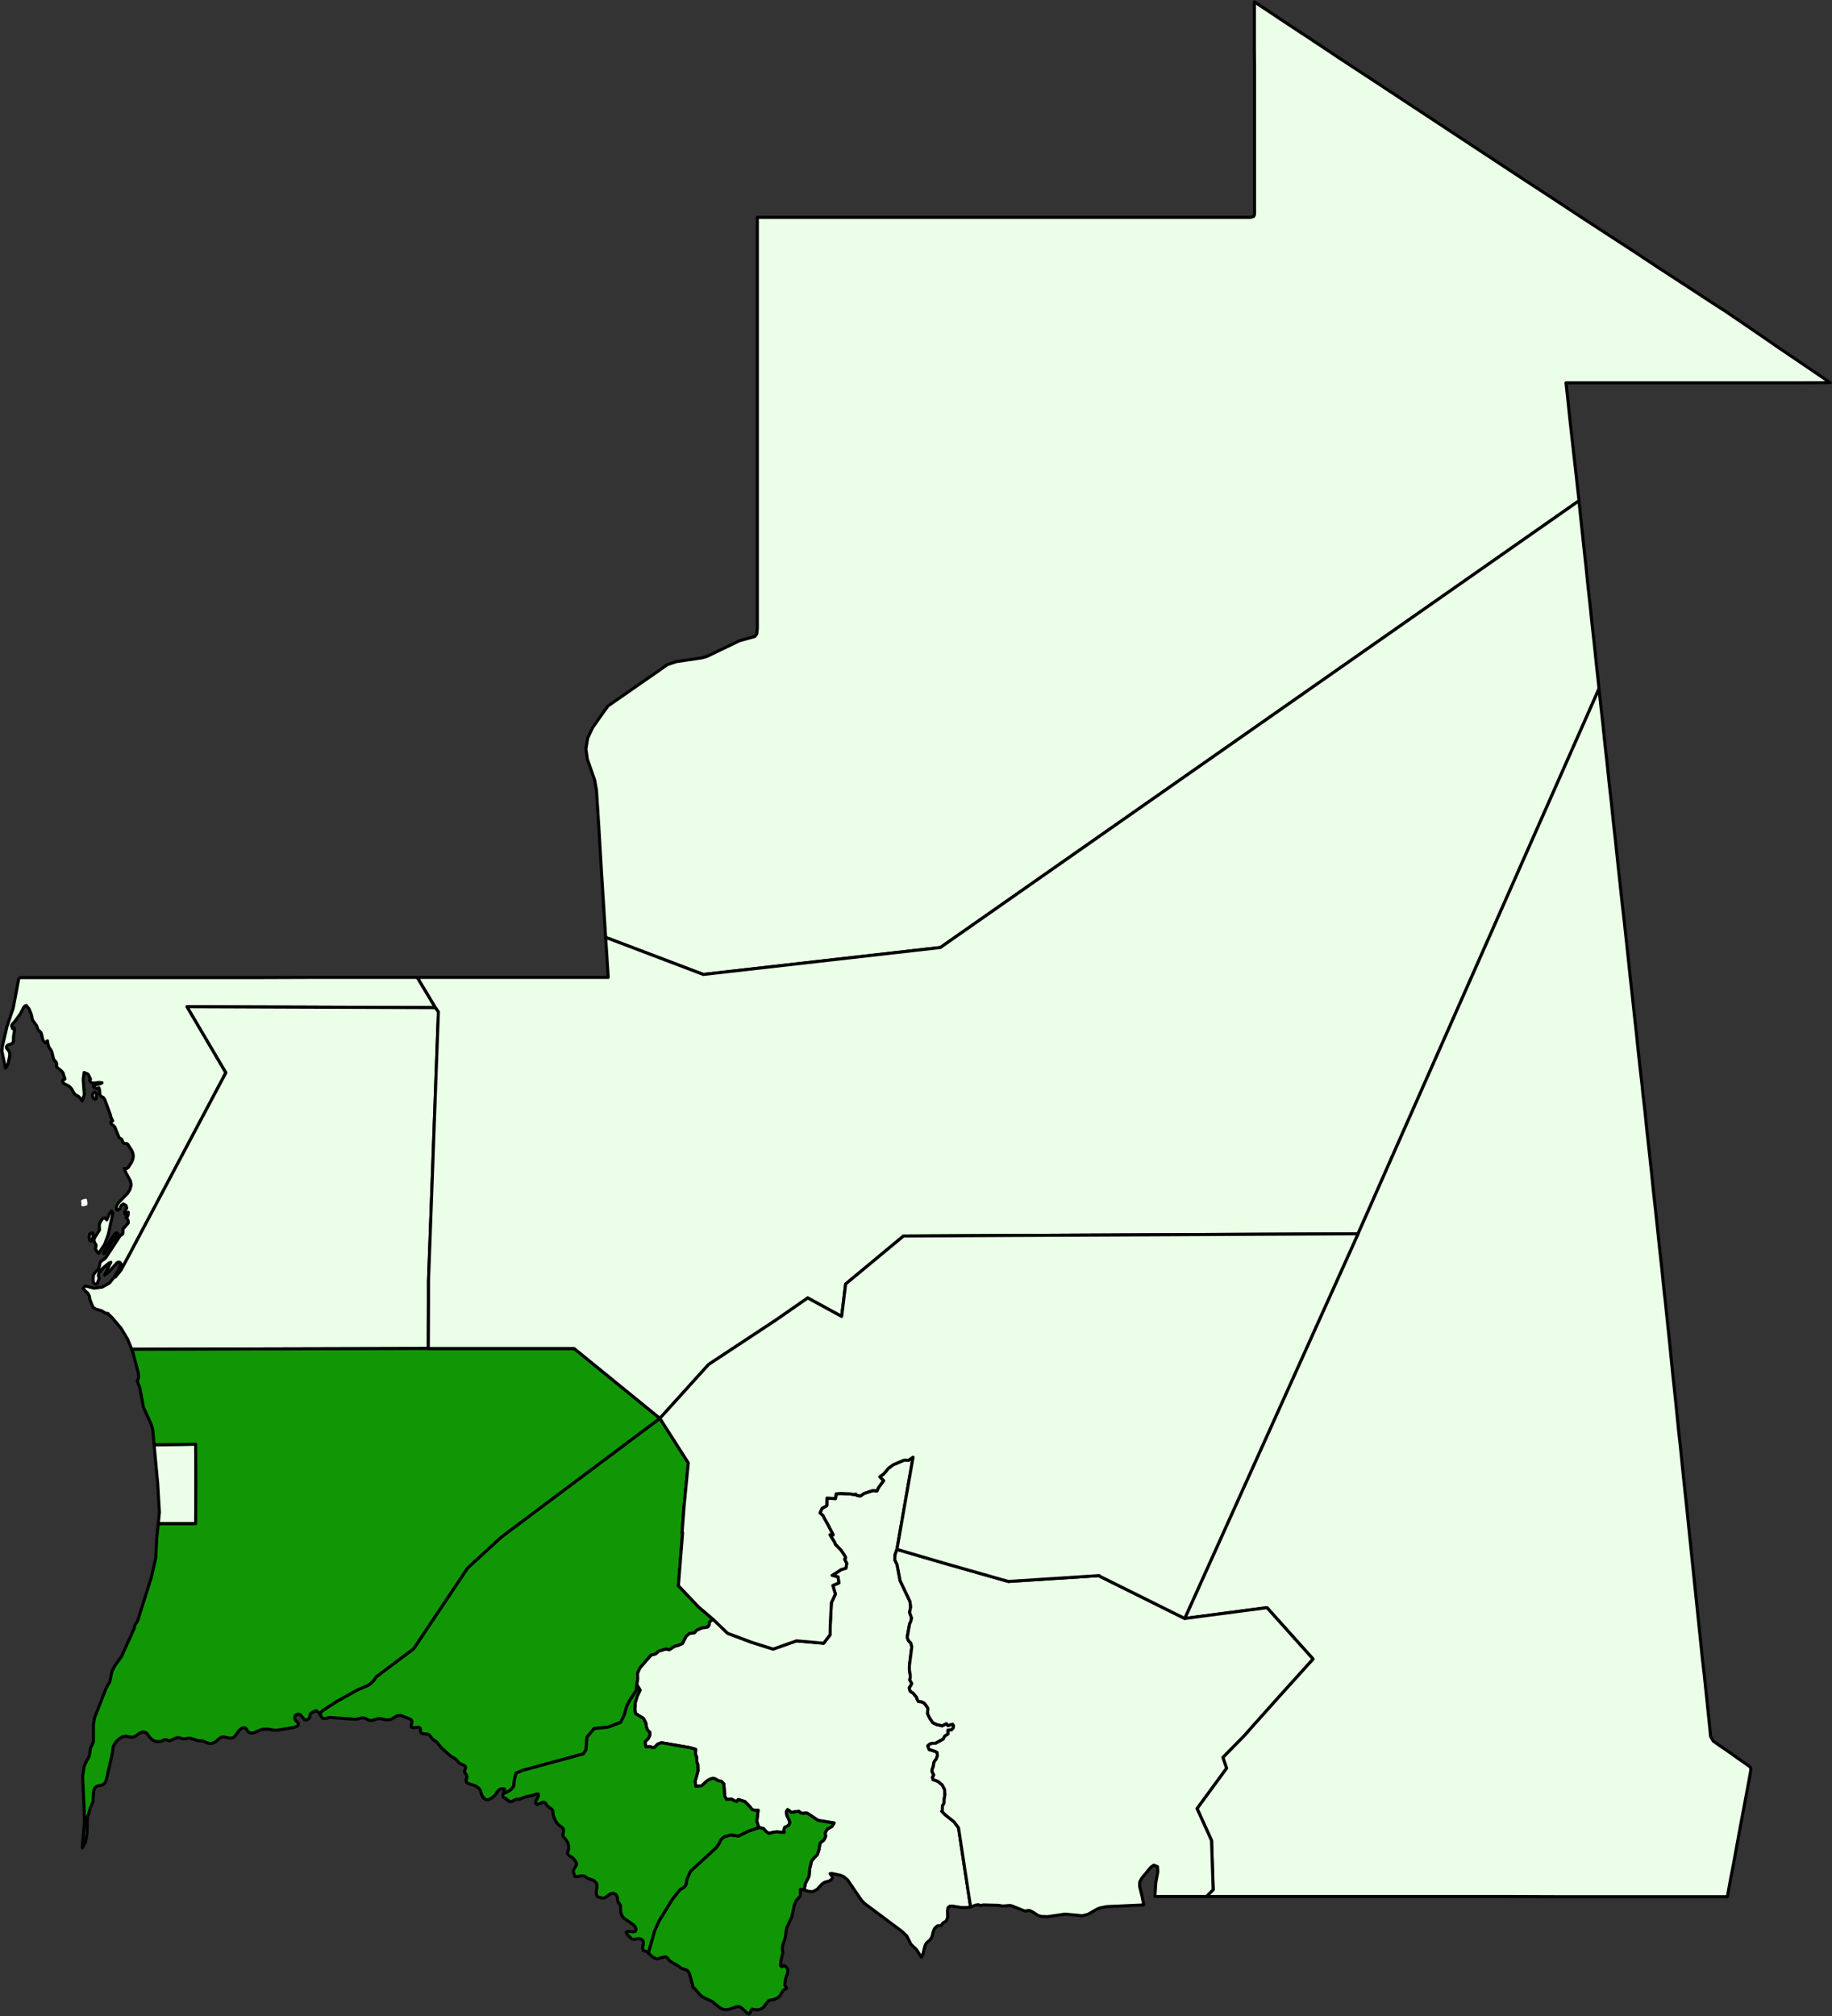 <svg width="1200" height="1320" viewBox="0 0 1200 1320" fill="none" xmlns="http://www.w3.org/2000/svg">
<rect x="0" y="0" width="1200" height="1320" fill="#333333" stroke="none"/>
<g clip-path="url(#clip0_190_51)">
<path d="M56.279 788.399L54.239 788.879L54.359 787.919L54.119 786.479L56.039 785.879L56.279 787.319V788.399Z" fill="#EBFFE8" stroke="white" stroke-width="2" stroke-linecap="round" stroke-linejoin="round"/>
<path d="M1034.28 327.959H1034.16L615.96 620.399L460.68 638.039L399.36 614.759L396.96 613.919H396.72L393.96 570.359L392.4 543.959L390.72 517.559L389.52 510.719L384.72 497.039L383.76 490.319L384.96 483.239L388.2 476.399L396.48 464.639L398.4 462.119L408.12 455.399L420.36 446.879L430.92 439.559L437.04 435.239L443.04 433.199L459.48 430.799L462.96 429.839L484.44 419.519L494.4 416.759L495.72 415.079L496.08 411.359V142.319H505.92H801.12H810.96H819.24L821.16 141.719L821.76 140.399V135.479V133.919V129.719V114.479V104.399V93.119V80.999V55.919V43.799L821.64 32.519V22.319V13.679V6.959V2.759V1.199L840.96 14.039L860.28 26.759L879.6 39.599L899.04 52.319L918.36 65.039L937.68 77.759L957 90.479L976.32 103.199L995.64 115.919L1014.96 128.519L1034.28 141.239L1053.6 153.839L1070.04 164.519L1086.36 175.319L1102.8 185.999L1119.12 196.679L1131 204.359L1147.92 215.879L1164.84 227.519L1181.88 239.039L1198.8 250.559L1177.2 250.679H1112.28H1090.68H1025.76L1026.72 259.319L1028.52 276.479L1029.48 284.999L1030.44 293.519L1031.4 302.159L1033.32 319.199L1034.28 327.959Z" fill="#EBFFE8" stroke="black" stroke-width="2" stroke-linecap="round" stroke-linejoin="round"/>
<path id="3" d="M467.28 1060.44L465.72 1061.16L464.64 1062.36L464.52 1064.16L463.559 1065.36L459.72 1065.96L456.6 1067.28L454.8 1069.2L451.68 1069.56L449.52 1071.36L447 1076.16L444.359 1077.36L442.32 1077.84L440.52 1078.8L439.44 1079.64L438.24 1080.24L437.04 1079.88H435.72L431.4 1081.2L430.44 1082.16L429.359 1083L426.48 1083.72L419.4 1091.88L418.44 1093.68L417.6 1095.84L417.72 1099.56L417.12 1103.04L416.88 1106.76L412.32 1113.6L410.4 1117.56L408.96 1122.84L406.559 1127.76L398.28 1130.88L389.16 1131.84L384.48 1137.48L383.88 1145.64L382.08 1148.4L342.24 1159.2L338.04 1161L336.96 1165.2L336.48 1169.64L334.56 1171.92L331.68 1173.6L329.759 1174.32L330.24 1172.64L330.48 1171.32L329.52 1171.2H328.68L327.72 1171.44L326.88 1171.92L326.16 1172.64L324.48 1175.16L323.76 1175.88L322.2 1177.2L320.64 1178.04L319.8 1178.4H319.08L318.24 1178.28L317.4 1177.68L316.56 1176.96L315.96 1176L315.48 1175.04L314.64 1172.28L314.16 1171.44L313.56 1170.84L312 1169.64L311.16 1169.16L307.32 1167.96L305.64 1167.12L305.28 1165.44L305.88 1163.64L305.76 1162.8L305.4 1161.84L304.44 1160.64L304.2 1159.92L304.44 1159.08L305.04 1157.52L304.92 1156.8L304.32 1156.08L303.48 1155.6L301.56 1154.88L300.72 1154.28L298.92 1152.24L298.32 1151.64L295.08 1149.72L289.2 1144.44L285.96 1140.48L283.68 1138.92L282.96 1138.2L281.28 1136.04L280.44 1135.56L279.36 1135.32L277.08 1135.2L276 1134.72L275.52 1133.88L275.4 1132.08L275.04 1131.36L274.08 1130.88L270.36 1131.24L269.4 1130.76L269.28 1130.04L269.76 1128L269.88 1126.92L269.4 1126.2L268.68 1125.6L262.44 1123.2L260.52 1123.32L259.56 1123.68L257.04 1125.24L256.08 1125.72L255.12 1125.96L254.04 1126.08H252.96L249 1125.24H247.92L243.84 1126.44H242.76L241.68 1126.32L238.92 1125L238.08 1124.76H237.12L233.88 1125.6L232.68 1125.72L216 1124.52L213 1125.24L211.2 1125L210.24 1123.68L209.52 1122.24L211.08 1120.2L220.68 1113.96L234 1106.52L241.56 1103.28L244.56 1100.64L246.6 1097.76L270.96 1079.52L306.24 1026.72L328.2 1006.56L355.559 986.04L432.24 928.68L450.84 957.84L448.079 986.28L446.759 1003.56H447.12L444.359 1038.24L457.559 1052.16L467.28 1060.44Z" fill="#119706" stroke="black" stroke-width="2" stroke-linecap="round" stroke-linejoin="round"/>
<path d="M68.279 820.801H67.919L68.399 819.121L71.759 812.761L75.479 807.481L76.559 807.241L77.399 808.081L76.199 810.001L74.639 811.561L73.439 812.881L71.759 815.881L68.279 820.801ZM60.119 811.921L59.519 812.761L58.799 812.161L58.319 809.881L58.799 807.841L60.239 807.241L60.959 807.361V808.441L60.719 810.481L60.119 811.921ZM73.919 794.281L70.919 808.321L68.519 814.801L64.559 820.681L62.879 818.521L62.519 817.801L62.639 816.961L62.879 816.001V815.041L62.159 813.961L61.439 812.041L62.159 810.121L64.919 805.801L65.159 805.441L65.039 802.321L65.159 801.481L65.999 799.561L67.199 797.881L68.639 797.401L69.959 798.721L71.759 794.521L73.079 792.961L73.919 794.281ZM62.999 719.401L62.399 719.761L61.199 719.281L60.479 717.361L60.959 715.801L61.919 715.201L62.759 715.441L63.239 716.041L62.999 719.401ZM273.359 639.961L285.239 659.761L122.519 659.161L147.959 702.361L84.599 821.761L79.199 831.721L75.599 836.161L74.999 835.921L75.239 835.561L77.519 831.601L78.119 829.561L78.959 828.241L79.199 827.521L78.839 826.801L78.239 826.441L77.639 826.321L77.279 826.801L76.799 826.681L71.399 832.681L68.519 834.961L72.599 826.441L71.159 827.161L67.199 830.521L65.879 832.081L65.159 833.041L64.559 834.241L64.439 835.441L64.919 836.641V837.241L64.079 839.281L63.839 840.241L63.599 840.481L62.999 840.721H62.399L61.799 840.601L61.439 840.241L61.319 840.121V839.761L61.199 839.161L60.959 838.321L61.079 835.801L61.199 834.961L62.159 833.281L64.679 830.641L65.159 828.841L65.519 826.681L66.479 825.601L67.799 824.761L69.239 823.561L78.599 809.281L79.199 808.801L79.799 808.321L80.399 807.841L80.519 806.761L80.639 804.721L80.999 804.001L81.599 803.641L81.839 803.281L83.519 801.361L83.999 800.761V799.681L83.759 798.721L83.279 797.881L82.559 797.161L83.399 796.561L83.879 795.721L83.999 794.761V793.681L82.439 794.521L81.959 795.121L81.599 793.441L83.039 790.921L82.559 789.361L80.759 788.281L79.559 789.121L78.839 790.681L78.599 791.521L76.919 792.481L76.319 792.001L76.199 790.801L76.559 789.361L77.159 788.281L77.759 787.321L83.519 781.441L85.079 778.921L85.919 775.801L85.439 773.281L82.559 768.001L81.359 765.121L82.079 765.241L82.799 765.121L83.399 764.881L83.999 764.401L86.159 761.041L86.999 759.001L87.359 756.961L86.999 755.041L86.399 753.481L83.639 749.161L83.039 748.801L81.599 748.681L80.639 748.201L80.279 747.241L79.919 746.281L79.559 745.801L77.999 744.841L75.239 738.001L74.399 737.041L73.439 736.441L72.839 735.841L72.599 734.761L72.839 734.401L73.439 734.161L73.799 733.921L73.559 733.321L73.319 732.961L72.719 731.641L72.239 729.721L68.639 720.001L67.679 718.561L66.239 717.961L65.399 716.641L65.279 714.001L64.799 712.201L63.239 712.921L61.199 711.601V710.761L65.639 709.561L66.839 708.961L64.919 708.721L61.439 709.201L59.879 708.961L58.559 707.281L59.279 706.561L57.839 703.561L57.239 703.081L55.079 702.241L54.479 706.801L55.199 716.881L53.879 720.841L52.799 719.281L51.599 718.081L49.079 716.521L48.359 715.561L47.039 713.161L46.079 711.961L44.879 711.001L41.879 709.441L41.159 708.721L41.039 707.521L41.519 706.921L42.119 706.801L42.479 706.561L42.359 705.601L41.879 704.761L41.759 704.041L41.279 702.481L40.199 701.161L37.439 699.001L37.079 698.161V696.241L36.719 695.401L35.159 693.601L33.959 688.681L33.359 687.481L32.399 686.281L31.679 684.721L31.319 683.041L31.079 681.481L30.719 681.961L29.999 682.441L29.759 682.921L28.319 681.481L27.839 679.921L27.479 678.241L26.999 676.441L26.399 675.601L25.559 674.881L24.719 673.921L24.359 672.481L23.879 671.401L21.479 668.161L20.999 666.721L20.759 665.281L20.279 663.601L19.079 660.601L17.159 658.321L15.839 659.041L13.319 663.841L9.119 669.601L8.159 670.441L7.559 671.641L8.279 673.561L9.359 672.961L9.479 674.761L8.879 678.601L8.759 681.961L8.279 682.921L7.319 683.521L5.159 684.241L4.319 685.081L4.199 685.921L4.679 686.761L5.639 687.841L6.359 689.521V690.241V691.441L5.399 695.881L4.559 698.161L3.599 699.361L1.199 688.081L1.559 684.961L3.839 675.361L4.559 672.121L8.639 660.121L10.559 650.041L12.239 640.921L13.199 640.081H28.559H39.959H80.639H107.879H138.239H170.759L204.239 639.961H237.839H273.359Z" fill="#EBFFE8" stroke="black" stroke-width="2" stroke-linecap="round" stroke-linejoin="round"/>
<path d="M285.24 659.76L287.16 662.52L280.68 838.68V854.4L280.56 882.96H276.6L86.281 883.44L83.52 876.72L79.201 869.52L73.441 862.8L71.641 861L71.16 860.76L70.8 860.04L70.081 859.92L69.121 859.8L68.281 859.32L66.6 858.24L62.761 857.16L61.2 856.2L60.48 855L58.8 850.56L58.56 848.76L57.48 846.72L55.681 845.16L54.48 843.6L55.8 841.92L61.56 843.48L66.96 842.76L71.76 840L75.001 835.92L75.6 836.16L79.201 831.72L84.6 821.76L147.96 702.36L122.52 659.16L285.24 659.76Z" fill="#EBFFE8" stroke="black" stroke-width="2" stroke-linecap="round" stroke-linejoin="round"/>
<path id="1" d="M103.68 997.682L104.4 990.122L103.32 971.522L100.92 945.842L101.88 945.962L128.16 945.602L128.28 969.122L128.16 997.682H103.68Z" fill="#EBFFE8" stroke="black" stroke-width="2" stroke-linecap="round" stroke-linejoin="round"/>
<path id="2" d="M432.241 928.681L355.561 986.041L328.201 1006.56L306.241 1026.72L270.961 1079.52L246.601 1097.76L244.561 1100.64L241.561 1103.28L234.001 1106.52L220.681 1113.96L211.081 1120.2L209.521 1122.24L209.401 1122L208.081 1120.68L207.001 1120.08L204.841 1121.04L203.881 1121.64L203.161 1122.6L202.921 1124.04L202.681 1124.64L202.201 1125.36L201.601 1125.72L200.881 1126.08L200.161 1126.2L199.441 1125.96L198.481 1124.88L197.641 1123.8L196.801 1122.72L195.361 1122.36L194.041 1122.72L193.201 1123.68L192.961 1125L193.561 1126.44L195.121 1128L195.481 1128.6L195.361 1129.32L195.001 1129.92L194.401 1130.4L192.241 1131.12L181.801 1132.8L180.241 1132.92L175.561 1132.2H172.441L170.881 1132.56L166.801 1134.36L165.481 1134.72H164.041L162.841 1134.12L162.121 1133.28L161.521 1132.2L160.681 1131.36L159.121 1131.24L157.801 1131.96L156.601 1133.04L154.201 1136.4L153.241 1137.36L152.041 1137.96L150.601 1138.08L146.401 1137.24L144.961 1137.48L143.761 1138.2L141.601 1140.12L140.281 1140.96L138.841 1141.44L137.401 1141.56L135.841 1141.2L133.561 1140.12L132.721 1139.88L129.481 1139.64L125.041 1138.2L123.481 1138.08L121.081 1138.56H120.241L116.881 1137.72L115.561 1137.84L111.601 1139.64L110.881 1139.76L110.281 1139.64L109.081 1139.16L108.241 1139.04L107.521 1139.16L106.801 1139.52L106.081 1140L103.801 1140.36L101.521 1140.12L99.601 1139.04L97.921 1137.36L96.721 1135.56L96.001 1134.84L95.161 1134.24L93.841 1134L92.761 1134.24L91.561 1134.72L88.681 1136.76L87.721 1137.24L86.641 1137.48L85.561 1137.36L82.321 1136.76L80.041 1137.24L78.001 1138.56L76.201 1140.24L74.881 1142.16L74.041 1144.08L73.561 1148.16L69.601 1165.44L69.121 1166.64L68.521 1167.6L67.081 1168.68L63.481 1169.52L62.041 1170.72L61.321 1172.76L60.841 1179.72L59.161 1183.8L57.841 1188.24L57.241 1189.44L57.001 1200.48L56.041 1206.12L53.881 1209.96L55.321 1192.8L55.081 1183.8L54.121 1163.28L55.081 1156.68L55.801 1154.88L58.561 1149.6L59.281 1144.56L60.121 1143L61.201 1140.36V1129.32L61.921 1124.88L69.721 1104.84L71.881 1101.36L73.321 1094.4L75.001 1091.04L79.681 1084.44L87.961 1066.08L88.561 1063.56L90.001 1061.76L99.121 1032.84L102.001 1020.24L102.721 1006.56L103.681 997.681H128.161L128.281 969.121L128.161 945.601L101.881 945.961L100.921 945.841L100.081 936.241L99.001 932.521L93.961 921.361L91.561 908.521L89.881 904.321L90.841 901.921L90.601 899.041L86.881 884.761L86.281 883.441L276.601 882.961H280.561H376.081L432.241 928.681Z" fill="#119706" stroke="black" stroke-width="2" stroke-linecap="round" stroke-linejoin="round"/>
<path d="M587.521 1014.48L586.321 1017.84L586.081 1021.2L587.641 1024.56L589.561 1034.88L596.041 1048.56L596.521 1052.16L595.801 1055.76L597.121 1059.48L596.641 1061.52L595.801 1063.32L594.241 1072.08L595.081 1074.24L596.641 1075.8L597.241 1078.32L595.681 1090.68V1093.56L596.161 1096.32L596.281 1098.12L595.921 1099.92L597.241 1102.32L596.521 1103.76L595.561 1105.08L596.161 1107.36L598.201 1108.68L600.361 1111.32L600.841 1112.76L601.561 1114.08L603.361 1114.2L605.281 1115.04L606.721 1116.84L607.801 1118.52L607.561 1122L609.001 1125L611.041 1128L613.921 1129.32L615.481 1129.56L617.041 1130.04L619.921 1128.6L621.001 1129.92L622.561 1129.32L624.001 1128.96L624.601 1129.92L624.481 1131.24L623.281 1132.68L621.001 1132.8V1135.32L618.721 1136.88L617.881 1138.68L612.841 1141.44H610.801L609.121 1141.92L607.681 1143.12L608.641 1145.52L612.601 1146.72L613.801 1147.44L614.041 1149.6L613.201 1151.88L612.361 1152.84L611.761 1153.92L611.281 1156.8L610.681 1158.24L610.441 1159.8L611.641 1162.2L610.801 1163.64L611.161 1165.2L614.401 1166.4L617.161 1168.68L618.721 1171.68L618.961 1175.04L618.481 1177.92L618.361 1180.68L617.281 1182.48V1185.24L616.921 1185.96L618.841 1188L624.961 1192.92L627.841 1196.76L635.761 1248.6H635.521L633.601 1248.96H629.521L623.641 1248L622.081 1248.12L621.001 1249.08L620.641 1251L620.761 1255.2L620.041 1257.36L619.201 1258.2L617.641 1259.04L616.561 1260.72L615.721 1260.84H614.761L613.681 1261.2L612.121 1262.76L611.401 1264.44L610.441 1268.16L609.361 1269.96L606.721 1272.36L605.881 1274.04L604.441 1279.8L603.481 1281.48L600.361 1276.56L596.641 1272.96L594.001 1267.68L590.761 1264.56L566.161 1246.2L564.241 1244.16L555.241 1230.96L552.721 1228.8L550.441 1227.84L544.921 1226.64L544.081 1226.76H543.721L543.961 1227.24L544.201 1227.6L544.441 1227.84L544.921 1228.08L545.161 1228.56V1229.04V1229.64L544.921 1230.12L544.081 1231.08L542.881 1231.68L540.241 1232.4L538.681 1233.36L535.201 1237.08L532.321 1238.64L529.681 1238.4L527.161 1237.56L526.681 1237.44L527.521 1233.24L529.921 1228.56L530.401 1223.4L531.601 1218.36L535.441 1214.16L536.281 1211.64L536.761 1209.12L536.881 1207.68L537.481 1206.48L539.641 1204.8L540.841 1202.28L540.601 1201.32L540.481 1200.24L541.201 1198.68L542.281 1197.36L544.801 1196.04L546.361 1193.64L535.921 1191.96L529.081 1187.4L527.641 1187.04L526.201 1187.4L524.521 1187.04L523.201 1185.96L518.161 1186.68L517.081 1185.6L515.881 1184.88L515.041 1186.44L515.521 1188.84L516.601 1191L517.441 1193.28L516.721 1194.96L515.401 1195.92L514.081 1196.4L513.481 1198.08L513.721 1199.76H511.681L509.041 1199.4L506.281 1199.76L503.761 1200.48L501.961 1199.4L500.041 1197.24L497.041 1196.64L495.721 1192.56L496.561 1185.24L494.401 1185.36L492.481 1184.76L491.401 1183.2L487.921 1179.6L483.601 1178.28L482.881 1179L482.521 1179.6L480.841 1179L479.281 1178.04L475.801 1178.16L474.721 1176.12L474.121 1168.08L472.561 1166.4L470.281 1165.92L468.721 1164.84L467.041 1164.36L465.121 1164.96L463.321 1165.92L459.601 1169.28L455.761 1169.64L455.281 1166.52L457.201 1159.56L457.081 1155.36L456.481 1153.8L456.241 1150.32L455.521 1148.64L455.641 1145.4L451.921 1144.32L433.321 1141.08L430.921 1141.92L428.761 1144.08L427.321 1144.32L426.121 1143.72H424.441L423.121 1143.84L422.641 1141.92V1140.24L424.561 1138.44L425.641 1136.16V1134.24L424.201 1132.92L423.361 1130.64L423.001 1128.12L421.441 1125.12L418.561 1123.44L416.281 1121.88L415.801 1119.48L416.041 1114.92L417.361 1110.6L419.281 1106.64L417.121 1103.04L417.721 1099.56L417.601 1095.84L418.441 1093.68L419.401 1091.88L426.481 1083.72L429.361 1083L430.441 1082.16L431.401 1081.2L435.721 1079.88H437.041L438.241 1080.24L439.441 1079.64L440.521 1078.8L442.321 1077.84L444.361 1077.36L447.001 1076.16L449.521 1071.36L451.681 1069.56L454.801 1069.2L456.601 1067.28L459.721 1065.96L463.561 1065.36L464.521 1064.16L464.641 1062.36L465.721 1061.16L467.281 1060.44L476.641 1069.44L492.361 1075.32L506.401 1079.76L521.761 1074.36L539.521 1075.92L543.721 1070.4L543.841 1063.68L544.561 1049.4L547.201 1043.76L545.521 1038.12L549.481 1036.44L548.881 1032.48L545.041 1031.52L547.921 1029.72L551.041 1027.68L554.041 1026.84L554.641 1023.72L553.201 1020.96L553.801 1020.24L553.681 1019.4L552.721 1017.72L550.921 1015.08L547.201 1011.24L546.721 1009.92L543.601 1004.88L545.761 1005L542.041 997.921L539.641 993.601L539.161 992.521L537.121 990.601L538.441 987.601L541.561 985.921L541.681 980.881L547.201 981.241L547.681 978.121L550.561 977.881L556.801 978.121L559.561 978.601L560.521 978.241L561.361 979.201L563.641 979.441L566.161 977.761L571.801 975.961L574.441 976.201L575.401 974.041L578.761 969.481L576.241 966.961L578.881 965.041L582.001 961.321L585.121 959.041L592.201 956.041L595.081 956.161L598.081 954.121L587.521 1014.48Z" fill="#EBFFE8"  stroke="black" stroke-width="2" stroke-linecap="round" stroke-linejoin="round"/>
<path id="5"  d="M526.68 1237.44L524.28 1237.08V1240.56L524.04 1241.64L521.52 1244.4L520.2 1247.64L518.76 1254.84L515.4 1261.92L515.04 1263.6L514.44 1268.4L512.64 1273.8L512.4 1275.96L512.52 1276.92L512.76 1278.24L512.64 1279.32L511.56 1283.4L511.32 1286.52L511.2 1287L512.16 1287.72L512.76 1287.48L513.24 1287H513.84L515.04 1287.96L515.76 1289.04L516 1290.48L515.76 1292.4L515.04 1293.96L514.56 1295.76L514.08 1299.36L514.2 1299.96L514.44 1300.44L515.16 1301.4V1302L514.56 1302.36L513.84 1302.6L513.48 1302.72L513.12 1303.2L512.64 1303.8L512.16 1304.4L511.8 1305.36L510.96 1306.68L509.52 1308L507.72 1308.96L503.76 1309.8L502.44 1311L500.16 1314.24L498.36 1315.44L496.44 1315.92H494.52L492.72 1315.44L492 1316.04L491.52 1317.6L490.68 1318.8L489.6 1318.2L485.52 1314.48L483.96 1313.76L481.92 1314.12L477.72 1315.56L475.56 1315.92L473.4 1315.56L471.72 1314.72L466.32 1310.4L460.2 1307.52L458.52 1306.08L455.16 1302.12L453.84 1301.28V1300.2L451.56 1292.16L451.08 1291.2L450.24 1290.24L449.16 1289.64L446.88 1289.04L445.8 1288.44L444.12 1287.12L438.72 1284L437.52 1282.32L436.68 1281.6L435.84 1281.24L434.28 1281.48L431.16 1282.44L430.08 1282.56L427.56 1281.48L424.68 1278.72L428.64 1264.56L431.64 1257.84L440.16 1243.92L445.44 1237.2L447.6 1236L449.28 1234.32L450 1230.36L452.28 1225.2L468.96 1209.96L471 1207.08L472.2 1204.56L474.36 1202.64L478.8 1201.44L483.72 1202.16L490.32 1198.92L497.04 1196.64L500.04 1197.24L501.96 1199.4L503.76 1200.48L506.28 1199.76L509.04 1199.4L511.68 1199.76H513.72L513.48 1198.08L514.08 1196.4L515.4 1195.92L516.72 1194.96L517.44 1193.28L516.6 1191L515.52 1188.84L515.04 1186.44L515.88 1184.88L517.08 1185.6L518.16 1186.68L523.2 1185.96L524.52 1187.04L526.2 1187.4L527.64 1187.04L529.08 1187.4L535.92 1191.96L546.36 1193.64L544.8 1196.04L542.28 1197.36L541.2 1198.68L540.48 1200.24L540.6 1201.32L540.84 1202.28L539.64 1204.8L537.48 1206.48L536.88 1207.68L536.76 1209.12L536.28 1211.64L535.44 1214.16L531.6 1218.36L530.4 1223.4L529.92 1228.56L527.52 1233.24L526.68 1237.44Z" fill="#119706" stroke="black" stroke-width="2" stroke-linecap="round" stroke-linejoin="round"/>
<path id="4" d="M497.039 1196.64L490.319 1198.92L483.719 1202.16L478.799 1201.44L474.359 1202.64L472.199 1204.56L470.999 1207.08L468.959 1209.96L452.279 1225.2L449.999 1230.36L449.279 1234.32L447.599 1236L445.439 1237.2L440.159 1243.92L431.639 1257.84L428.639 1264.56L424.679 1278.72L423.839 1277.88L421.439 1277.16L421.319 1276.8L420.959 1275.96V1275.12L421.439 1272.6V1271.76L421.199 1270.92L420.719 1270.2L419.759 1269.6L418.799 1269.36H417.719L415.679 1269.84L414.719 1269.72L413.879 1269.48L413.039 1268.76L410.759 1266.48L410.159 1265.28L411.239 1264.56L414.479 1264.92L416.159 1264.56L416.639 1263.24L416.039 1261.56L414.839 1260.24L408.959 1256.16L407.759 1254.96L407.039 1253.4L406.559 1251.72V1248.36L406.439 1247.52L405.959 1246.8L404.999 1245.48L404.639 1244.76L404.279 1242L403.919 1241.16L403.319 1240.32L401.759 1239.6L400.319 1239.84L398.879 1240.68L397.559 1241.64L396.119 1242.6L394.679 1242.84L391.679 1242L391.079 1241.64L390.839 1240.68L390.599 1239.84V1238.88L391.079 1235.04L390.959 1233.72L390.239 1232.52L389.159 1231.44L387.959 1230.84L385.679 1230.12L384.959 1229.88L383.159 1228.56L382.439 1228.32L380.999 1228.2L378.119 1228.68L376.679 1228.8L375.719 1226.28L375.599 1225.32L375.719 1224.48L376.079 1223.64L377.519 1221.36L377.639 1220.64L377.519 1219.8L377.159 1218.96L376.079 1217.4L375.359 1216.68L374.639 1216.08L373.079 1215.12L372.479 1214.64L371.879 1213.92L371.759 1213.08L371.999 1212.24L372.359 1211.28L372.599 1210.44L372.479 1208.52L371.999 1206.72L371.159 1205.16L369.479 1203.12L368.999 1202.52L368.759 1201.8V1200.96L369.119 1199.28L369.239 1198.44L368.999 1197.6L368.399 1196.76L365.999 1194.84L365.159 1194L364.439 1193.04L363.719 1191.96L362.399 1188.6L362.279 1187.76L362.159 1185.96L361.919 1185.24L361.319 1184.52L358.679 1182.6L358.199 1182L357.359 1180.68L356.879 1180.2L355.439 1180.08L351.839 1181.52L350.879 1180.8L350.999 1179.24L352.679 1176.12L352.559 1174.68L351.839 1174.56L351.359 1174.68L350.759 1174.8L349.439 1175.4L344.279 1176.48L341.279 1177.68L340.559 1177.92L340.199 1178.04H338.399L337.799 1178.16L335.159 1179.6L334.559 1179.72L333.839 1179.6L333.599 1179.48L332.999 1178.88L332.759 1178.76L332.159 1178.52L331.919 1178.4L331.799 1178.28L331.559 1177.92V1177.68L331.079 1177.44L329.999 1176.96L329.639 1176.72L329.279 1175.64L329.759 1174.32L331.679 1173.6L334.559 1171.92L336.479 1169.64L336.959 1165.2L338.039 1161L342.239 1159.2L382.079 1148.4L383.879 1145.64L384.479 1137.48L389.159 1131.84L398.279 1130.88L406.559 1127.76L408.959 1122.84L410.399 1117.56L412.319 1113.6L416.879 1106.76L417.119 1103.04L419.279 1106.64L417.359 1110.6L416.039 1114.92L415.799 1119.48L416.279 1121.88L418.559 1123.44L421.439 1125.12L422.999 1128.12L423.359 1130.64L424.199 1132.92L425.639 1134.24V1136.16L424.559 1138.44L422.639 1140.24V1141.92L423.119 1143.84L424.439 1143.72H426.119L427.319 1144.32L428.759 1144.08L430.919 1141.92L433.319 1141.08L451.919 1144.32L455.639 1145.4L455.519 1148.64L456.239 1150.32L456.479 1153.8L457.079 1155.36L457.199 1159.56L455.279 1166.52L455.759 1169.64L459.599 1169.28L463.319 1165.92L465.119 1164.96L467.039 1164.36L468.719 1164.84L470.279 1165.92L472.559 1166.4L474.119 1168.08L474.719 1176.12L475.799 1178.16L479.279 1178.04L480.839 1179L482.519 1179.6L482.879 1179L483.599 1178.28L487.919 1179.6L491.399 1183.2L492.479 1184.76L494.399 1185.36L496.559 1185.24L495.719 1192.56L497.039 1196.64Z" fill="#119706" stroke="black" stroke-width="2" stroke-linecap="round" stroke-linejoin="round"/>
<path d="M1047.36 450.961L1046.64 452.641L890.879 804.841L889.559 807.841L593.999 809.281H591.839L553.919 840.721L551.759 858.241L551.279 861.961L529.079 849.841L508.199 864.361L464.159 893.401L452.879 905.881L432.239 928.681L376.079 882.961H280.559L280.679 854.401V838.681L287.159 662.521L285.239 659.761L273.359 639.961H300.719H327.839H350.879H380.039H384.119H398.399L397.319 623.041L396.719 613.921H396.959L399.359 614.761L460.679 638.041L615.959 620.401L1034.16 327.961H1034.28L1035 335.161L1036.56 349.801L1038.12 364.321L1038.84 370.921L1040.16 383.761L1041.6 396.721L1042.92 409.561L1044.36 422.401L1045.68 435.241L1047.12 448.081L1047.36 450.961Z" fill="#EBFFE8" stroke="black" stroke-width="2" stroke-linecap="round" stroke-linejoin="round"/>
<path d="M790.319 1241.76L790.559 1241.52L791.039 1240.92L794.639 1237.32L793.559 1205.04L784.079 1184.16L803.399 1157.76L800.999 1150.68L815.039 1136.4L821.279 1129.32L837.719 1110.96L860.039 1086.24L843.359 1067.64L829.919 1052.64L776.039 1059.72L776.279 1059.12L889.559 807.841L890.879 804.841L1046.64 452.641L1047.36 450.961L1048.44 460.921L1049.88 473.761L1051.2 486.601L1052.64 499.321L1053.96 512.161L1055.4 524.881L1056.72 537.601L1058.16 550.321L1059.48 563.161L1062.24 588.601L1063.68 601.201L1066.44 626.641L1067.76 639.241L1069.2 651.961L1070.52 664.561L1071.96 677.281L1072.56 683.401L1074 696.841L1075.56 710.281L1076.16 716.401L1077.48 727.681L1078.8 740.761L1080.24 753.721L1081.68 766.801L1083 779.761L1084.44 792.721L1087.2 818.761L1088.64 831.721L1090.08 846.001L1090.8 852.001L1091.4 858.001L1093.68 879.721L1094.64 889.321L1095.6 898.921L1097.64 918.001L1098.6 927.601L1099.56 937.201L1100.64 946.681L1101.6 956.281L1102.56 965.761L1104.6 984.841L1105.56 994.081L1106.52 1003.44L1107.48 1012.68L1108.44 1021.92L1109.4 1031.16L1111.32 1049.64L1112.28 1058.88L1113.24 1068.12L1115.16 1086.6L1116.24 1095.84L1117.2 1105.08L1118.16 1114.2L1119.12 1123.44L1120.08 1132.68L1120.44 1136.76L1121.28 1138.44L1122.24 1140L1126.08 1142.76L1129.68 1145.16L1134 1148.16L1137.84 1150.92L1141.8 1153.68L1145.76 1156.44L1146.72 1157.4L1146.84 1158.72L1146.36 1161.72L1144.56 1171.44L1142.76 1181.04L1140.96 1190.64L1139.16 1200.24L1137.36 1210.08L1135.56 1220.04L1133.64 1229.88L1131.6 1241.16L1131.48 1241.64V1241.88L1131.36 1242H1131.24L1131 1241.88H1115.64H1102.56H1089.72H1082.64H1075.08H1048.08H1017.84L985.559 1241.76H968.999H952.199H886.559H856.319H842.399H829.319H820.919H799.319H790.319Z" fill="#EBFFE8" stroke="black" stroke-width="2" stroke-linecap="round" stroke-linejoin="round"/>
<path d="M776.04 1059.72L829.92 1052.64L843.36 1067.64L860.04 1086.24L837.72 1110.96L821.28 1129.32L815.04 1136.4L801 1150.68L803.4 1157.76L784.08 1184.16L793.56 1205.04L794.64 1237.32L791.04 1240.92L790.56 1241.52L790.32 1241.76H788.76H756.48L757.08 1232.52L758.4 1225.56L758.16 1222.2L755.76 1221.24L753.96 1222.44L747.96 1229.64L746.52 1232.28V1235.28L748.08 1241.64L749.16 1247.28L724.92 1248.36L720.24 1249.32L718.32 1250.16L712.68 1253.4L708.96 1254.36L697.68 1253.28L686.28 1254.96L682.32 1254.84L680.04 1254.24L676.56 1251.96L674.52 1251L673.8 1250.88L672 1251.24H671.16L662.76 1247.88L661.44 1247.64L656.76 1248L654 1247.52L644.04 1247.28L642.6 1247.64L640.68 1247.16L639.12 1247.4L635.76 1248.6L627.84 1196.76L624.96 1192.92L618.84 1188L616.92 1185.96L617.28 1185.24V1182.48L618.36 1180.68L618.48 1177.92L618.96 1175.04L618.72 1171.68L617.16 1168.68L614.4 1166.4L611.16 1165.2L610.8 1163.64L611.64 1162.2L610.44 1159.8L610.68 1158.24L611.28 1156.8L611.76 1153.92L612.36 1152.84L613.2 1151.88L614.04 1149.6L613.8 1147.44L612.6 1146.72L608.64 1145.52L607.68 1143.12L609.12 1141.92L610.8 1141.44H612.84L617.88 1138.68L618.72 1136.88L621 1135.32V1132.8L623.28 1132.68L624.48 1131.24L624.6 1129.92L624 1128.96L622.56 1129.32L621 1129.92L619.92 1128.6L617.04 1130.04L615.48 1129.56L613.92 1129.32L611.04 1128L609 1125L607.56 1122L607.8 1118.52L606.72 1116.84L605.28 1115.04L603.36 1114.2L601.56 1114.08L600.84 1112.76L600.36 1111.32L598.2 1108.68L596.16 1107.36L595.56 1105.08L596.52 1103.76L597.24 1102.32L595.92 1099.92L596.28 1098.12L596.16 1096.32L595.68 1093.56V1090.68L597.24 1078.32L596.64 1075.8L595.08 1074.24L594.24 1072.08L595.8 1063.32L596.64 1061.52L597.12 1059.48L595.8 1055.76L596.52 1052.16L596.04 1048.56L589.56 1034.88L587.64 1024.56L586.08 1021.2L586.32 1017.84L587.52 1014.48L618.72 1023.6L660.48 1035.48L720 1031.64L720.72 1032.24L776.04 1059.72Z" fill="#EBFFE8" stroke="black" stroke-width="2" stroke-linecap="round" stroke-linejoin="round"/>
<path d="M776.04 1059.72L720.72 1032.24L720 1031.64L660.48 1035.48L618.72 1023.6L587.52 1014.48L598.08 954.12L595.08 956.16L592.2 956.04L585.12 959.04L582 961.32L578.88 965.04L576.24 966.96L578.76 969.48L575.4 974.04L574.44 976.2L571.8 975.96L566.16 977.76L563.64 979.44L561.36 979.2L560.52 978.24L559.56 978.6L556.8 978.12L550.56 977.88L547.68 978.12L547.2 981.24L541.68 980.88L541.56 985.92L538.44 987.6L537.12 990.6L539.16 992.52L539.64 993.6L542.04 997.92L545.76 1005L543.6 1004.88L546.72 1009.92L547.2 1011.24L550.92 1015.08L552.72 1017.72L553.68 1019.4L553.8 1020.24L553.2 1020.96L554.64 1023.72L554.04 1026.84L551.04 1027.68L547.92 1029.72L545.04 1031.52L548.88 1032.48L549.48 1036.44L545.52 1038.12L547.2 1043.76L544.56 1049.4L543.84 1063.68L543.72 1070.4L539.52 1075.92L521.76 1074.36L506.4 1079.76L492.36 1075.32L476.64 1069.44L467.28 1060.44L457.56 1052.16L444.36 1038.24L447.12 1003.56H446.76L448.08 986.28L450.84 957.84L432.24 928.68L452.88 905.88L464.16 893.4L508.2 864.36L529.08 849.84L551.28 861.96L551.76 858.24L553.92 840.72L591.84 809.28H594L889.56 807.84L776.28 1059.12L776.04 1059.72Z" fill="#EBFFE8" stroke="black" stroke-width="2" stroke-linecap="round" stroke-linejoin="round"/>
</g>
<defs>
<clipPath id="clip0_190_51">
<rect width="1200" height="1320" fill="white"/>
</clipPath>
</defs>
</svg>
